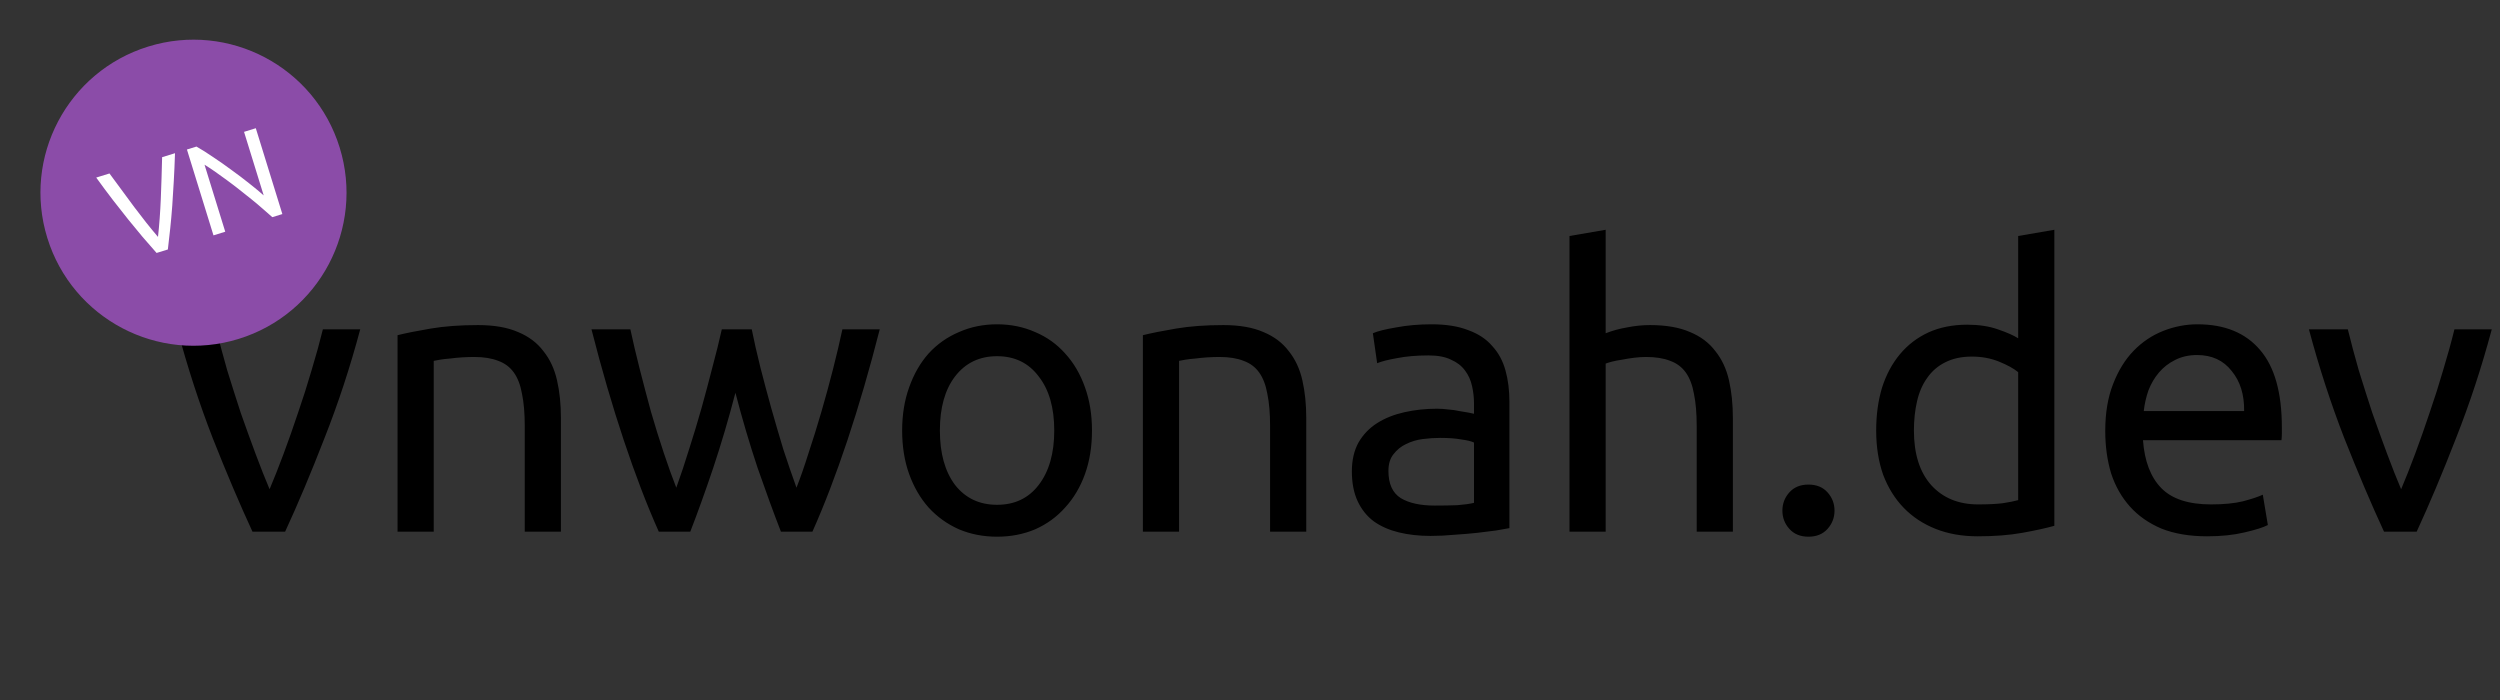 <svg width="964" height="270" viewBox="0 0 964 270" fill="none" xmlns="http://www.w3.org/2000/svg">
<rect x="0" y="0" width="964" height="270" fill="#333333" stroke="none"/>
<path d="M138.9 127C135 141.6 130.4 155.6 125.1 169C119.9 182.4 114.85 194.4 109.95 205H97.35C92.45 194.4 87.35 182.4 82.05 169C76.85 155.6 72.3 141.6 68.4 127H83.4C84.6 131.9 86 137.15 87.6 142.75C89.3 148.25 91.05 153.75 92.85 159.25C94.75 164.65 96.65 169.9 98.55 175C100.45 180.1 102.25 184.65 103.95 188.65C105.65 184.65 107.45 180.1 109.35 175C111.25 169.9 113.1 164.65 114.9 159.25C116.8 153.75 118.55 148.25 120.15 142.75C121.85 137.15 123.3 131.9 124.5 127H138.9ZM153.293 129.25C156.493 128.45 160.743 127.6 166.043 126.7C171.343 125.8 177.443 125.35 184.343 125.35C190.543 125.35 195.693 126.25 199.793 128.05C203.893 129.75 207.143 132.2 209.543 135.4C212.043 138.5 213.793 142.25 214.793 146.65C215.793 151.05 216.293 155.9 216.293 161.2V205H202.343V164.2C202.343 159.4 201.993 155.3 201.293 151.9C200.693 148.5 199.643 145.75 198.143 143.65C196.643 141.55 194.643 140.05 192.143 139.15C189.643 138.15 186.543 137.65 182.843 137.65C181.343 137.65 179.793 137.7 178.193 137.8C176.593 137.9 175.043 138.05 173.543 138.25C172.143 138.35 170.843 138.5 169.643 138.7C168.543 138.9 167.743 139.05 167.243 139.15V205H153.293V129.25ZM301.125 205C298.325 197.8 295.325 189.6 292.125 180.4C289.025 171.1 286.175 161.45 283.575 151.45C280.975 161.45 278.125 171.1 275.025 180.4C271.925 189.6 268.975 197.8 266.175 205H254.025C249.425 194.7 244.925 182.95 240.525 169.75C236.125 156.55 231.975 142.3 228.075 127H243.075C244.075 131.7 245.275 136.8 246.675 142.3C248.075 147.8 249.525 153.3 251.025 158.8C252.625 164.3 254.275 169.6 255.975 174.7C257.675 179.8 259.275 184.25 260.775 188.05C262.475 183.35 264.125 178.4 265.725 173.2C267.425 167.9 269.025 162.6 270.525 157.3C272.025 151.9 273.425 146.65 274.725 141.55C276.125 136.35 277.325 131.5 278.325 127H289.875C290.775 131.5 291.875 136.35 293.175 141.55C294.475 146.65 295.875 151.9 297.375 157.3C298.875 162.6 300.425 167.9 302.025 173.2C303.725 178.4 305.425 183.35 307.125 188.05C308.625 184.25 310.175 179.8 311.775 174.7C313.475 169.6 315.125 164.3 316.725 158.8C318.325 153.3 319.825 147.8 321.225 142.3C322.625 136.8 323.825 131.7 324.825 127H339.225C335.325 142.3 331.175 156.55 326.775 169.75C322.375 182.95 317.875 194.7 313.275 205H301.125ZM421.069 166C421.069 172.2 420.169 177.8 418.369 182.8C416.569 187.8 414.019 192.1 410.719 195.7C407.519 199.3 403.669 202.1 399.169 204.1C394.669 206 389.769 206.95 384.469 206.95C379.169 206.95 374.269 206 369.769 204.1C365.269 202.1 361.369 199.3 358.069 195.7C354.869 192.1 352.369 187.8 350.569 182.8C348.769 177.8 347.869 172.2 347.869 166C347.869 159.9 348.769 154.35 350.569 149.35C352.369 144.25 354.869 139.9 358.069 136.3C361.369 132.7 365.269 129.95 369.769 128.05C374.269 126.05 379.169 125.05 384.469 125.05C389.769 125.05 394.669 126.05 399.169 128.05C403.669 129.95 407.519 132.7 410.719 136.3C414.019 139.9 416.569 144.25 418.369 149.35C420.169 154.35 421.069 159.9 421.069 166ZM406.519 166C406.519 157.2 404.519 150.25 400.519 145.15C396.619 139.95 391.269 137.35 384.469 137.35C377.669 137.35 372.269 139.95 368.269 145.15C364.369 150.25 362.419 157.2 362.419 166C362.419 174.8 364.369 181.8 368.269 187C372.269 192.1 377.669 194.65 384.469 194.65C391.269 194.65 396.619 192.1 400.519 187C404.519 181.8 406.519 174.8 406.519 166ZM440.695 129.25C443.895 128.45 448.145 127.6 453.445 126.7C458.745 125.8 464.845 125.35 471.745 125.35C477.945 125.35 483.095 126.25 487.195 128.05C491.295 129.75 494.545 132.2 496.945 135.4C499.445 138.5 501.195 142.25 502.195 146.65C503.195 151.05 503.695 155.9 503.695 161.2V205H489.745V164.2C489.745 159.4 489.395 155.3 488.695 151.9C488.095 148.5 487.045 145.75 485.545 143.65C484.045 141.55 482.045 140.05 479.545 139.15C477.045 138.15 473.945 137.65 470.245 137.65C468.745 137.65 467.195 137.7 465.595 137.8C463.995 137.9 462.445 138.05 460.945 138.25C459.545 138.35 458.245 138.5 457.045 138.7C455.945 138.9 455.145 139.05 454.645 139.15V205H440.695V129.25ZM553.228 194.95C556.528 194.95 559.428 194.9 561.928 194.8C564.528 194.6 566.678 194.3 568.378 193.9V170.65C567.378 170.15 565.728 169.75 563.428 169.45C561.228 169.05 558.528 168.85 555.328 168.85C553.228 168.85 550.978 169 548.578 169.3C546.278 169.6 544.128 170.25 542.128 171.25C540.228 172.15 538.628 173.45 537.328 175.15C536.028 176.75 535.378 178.9 535.378 181.6C535.378 186.6 536.978 190.1 540.178 192.1C543.378 194 547.728 194.95 553.228 194.95ZM552.028 125.05C557.628 125.05 562.328 125.8 566.128 127.3C570.028 128.7 573.128 130.75 575.428 133.45C577.828 136.05 579.528 139.2 580.528 142.9C581.528 146.5 582.028 150.5 582.028 154.9V203.65C580.828 203.85 579.128 204.15 576.928 204.55C574.828 204.85 572.428 205.15 569.728 205.45C567.028 205.75 564.078 206 560.878 206.2C557.778 206.5 554.678 206.65 551.578 206.65C547.178 206.65 543.128 206.2 539.428 205.3C535.728 204.4 532.528 203 529.828 201.1C527.128 199.1 525.028 196.5 523.528 193.3C522.028 190.1 521.278 186.25 521.278 181.75C521.278 177.45 522.128 173.75 523.828 170.65C525.628 167.55 528.028 165.05 531.028 163.15C534.028 161.25 537.528 159.85 541.528 158.95C545.528 158.05 549.728 157.6 554.128 157.6C555.528 157.6 556.978 157.7 558.478 157.9C559.978 158 561.378 158.2 562.678 158.5C564.078 158.7 565.278 158.9 566.278 159.1C567.278 159.3 567.978 159.45 568.378 159.55V155.65C568.378 153.35 568.128 151.1 567.628 148.9C567.128 146.6 566.228 144.6 564.928 142.9C563.628 141.1 561.828 139.7 559.528 138.7C557.328 137.6 554.428 137.05 550.828 137.05C546.228 137.05 542.178 137.4 538.678 138.1C535.278 138.7 532.728 139.35 531.028 140.05L529.378 128.5C531.178 127.7 534.178 126.95 538.378 126.25C542.578 125.45 547.128 125.05 552.028 125.05ZM605.197 205V91L619.147 88.6V128.5C621.747 127.5 624.497 126.75 627.397 126.25C630.397 125.65 633.347 125.35 636.247 125.35C642.447 125.35 647.597 126.25 651.697 128.05C655.797 129.75 659.047 132.2 661.447 135.4C663.947 138.5 665.697 142.25 666.697 146.65C667.697 151.05 668.197 155.9 668.197 161.2V205H654.247V164.2C654.247 159.4 653.897 155.3 653.197 151.9C652.597 148.5 651.547 145.75 650.047 143.65C648.547 141.55 646.547 140.05 644.047 139.15C641.547 138.15 638.447 137.65 634.747 137.65C633.247 137.65 631.697 137.75 630.097 137.95C628.497 138.15 626.947 138.4 625.447 138.7C624.047 138.9 622.747 139.15 621.547 139.45C620.447 139.75 619.647 140 619.147 140.2V205H605.197ZM707.391 196.9C707.391 199.6 706.491 201.95 704.691 203.95C702.891 205.95 700.441 206.95 697.341 206.95C694.241 206.95 691.791 205.95 689.991 203.95C688.191 201.95 687.291 199.6 687.291 196.9C687.291 194.2 688.191 191.85 689.991 189.85C691.791 187.85 694.241 186.85 697.341 186.85C700.441 186.85 702.891 187.85 704.691 189.85C706.491 191.85 707.391 194.2 707.391 196.9ZM778.205 143.5C776.505 142.1 774.055 140.75 770.855 139.45C767.655 138.15 764.155 137.5 760.355 137.5C756.355 137.5 752.905 138.25 750.005 139.75C747.205 141.15 744.905 143.15 743.105 145.75C741.305 148.25 740.005 151.25 739.205 154.75C738.405 158.25 738.005 162 738.005 166C738.005 175.1 740.255 182.15 744.755 187.15C749.255 192.05 755.255 194.5 762.755 194.5C766.555 194.5 769.705 194.35 772.205 194.05C774.805 193.65 776.805 193.25 778.205 192.85V143.5ZM778.205 91L792.155 88.6V202.75C788.955 203.65 784.855 204.55 779.855 205.45C774.855 206.35 769.105 206.8 762.605 206.8C756.605 206.8 751.205 205.85 746.405 203.95C741.605 202.05 737.505 199.35 734.105 195.85C730.705 192.35 728.055 188.1 726.155 183.1C724.355 178 723.455 172.3 723.455 166C723.455 160 724.205 154.5 725.705 149.5C727.305 144.5 729.605 140.2 732.605 136.6C735.605 133 739.255 130.2 743.555 128.2C747.955 126.2 752.955 125.2 758.555 125.2C763.055 125.2 767.005 125.8 770.405 127C773.905 128.2 776.505 129.35 778.205 130.45V91ZM811.785 166.15C811.785 159.25 812.785 153.25 814.785 148.15C816.785 142.95 819.435 138.65 822.735 135.25C826.035 131.85 829.835 129.3 834.135 127.6C838.435 125.9 842.835 125.05 847.335 125.05C857.835 125.05 865.885 128.35 871.485 134.95C877.085 141.45 879.885 151.4 879.885 164.8C879.885 165.4 879.885 166.2 879.885 167.2C879.885 168.1 879.835 168.95 879.735 169.75H826.335C826.935 177.85 829.285 184 833.385 188.2C837.485 192.4 843.885 194.5 852.585 194.5C857.485 194.5 861.585 194.1 864.885 193.3C868.285 192.4 870.835 191.55 872.535 190.75L874.485 202.45C872.785 203.35 869.785 204.3 865.485 205.3C861.285 206.3 856.485 206.8 851.085 206.8C844.285 206.8 838.385 205.8 833.385 203.8C828.485 201.7 824.435 198.85 821.235 195.25C818.035 191.65 815.635 187.4 814.035 182.5C812.535 177.5 811.785 172.05 811.785 166.15ZM865.335 158.5C865.435 152.2 863.835 147.05 860.535 143.05C857.335 138.95 852.885 136.9 847.185 136.9C843.985 136.9 841.135 137.55 838.635 138.85C836.235 140.05 834.185 141.65 832.485 143.65C830.785 145.65 829.435 147.95 828.435 150.55C827.535 153.15 826.935 155.8 826.635 158.5H865.335ZM960.824 127C956.924 141.6 952.324 155.6 947.024 169C941.824 182.4 936.774 194.4 931.874 205H919.274C914.374 194.4 909.274 182.4 903.974 169C898.774 155.6 894.224 141.6 890.324 127H905.324C906.524 131.9 907.924 137.15 909.524 142.75C911.224 148.25 912.974 153.75 914.774 159.25C916.674 164.65 918.574 169.9 920.474 175C922.374 180.1 924.174 184.65 925.874 188.65C927.574 184.65 929.374 180.1 931.274 175C933.174 169.9 935.024 164.65 936.824 159.25C938.724 153.75 940.474 148.25 942.074 142.75C943.774 137.15 945.224 131.9 946.424 127H960.824Z" fill="black"/>
<circle cx="74.609" cy="74.312" r="59.001" transform="rotate(-17.183 74.609 74.312)" fill="#8B4CA8"/>
<path d="M67.482 59.074C67.356 62.951 67.198 66.559 67.009 69.897C66.842 73.194 66.646 76.342 66.423 79.342C66.199 82.342 65.941 85.23 65.648 88.007C65.377 90.743 65.07 93.472 64.726 96.195L60.379 97.539C58.558 95.486 56.747 93.411 54.948 91.316C53.171 89.179 51.327 86.941 49.417 84.6C47.539 82.25 45.585 79.767 43.554 77.15C41.514 74.501 39.363 71.607 37.102 68.469L42.213 66.888C45.489 71.388 48.673 75.706 51.767 79.844C54.861 83.981 57.913 87.817 60.925 91.352C61.426 86.766 61.786 81.892 62.004 76.731C62.212 71.537 62.383 66.164 62.514 60.61L67.482 59.074ZM105.007 83.739C103.942 82.778 102.721 81.707 101.344 80.528C100 79.339 98.561 78.126 97.027 76.891C95.484 75.624 93.888 74.355 92.239 73.086C90.623 71.806 89.025 70.59 87.448 69.438C85.861 68.254 84.335 67.156 82.87 66.144C81.406 65.131 80.07 64.253 78.863 63.51L86.855 89.352L82.317 90.756L72.08 57.652L75.758 56.515C77.747 57.644 79.916 59.015 82.263 60.627C84.633 62.197 86.995 63.856 89.35 65.605C91.728 67.312 93.983 69.022 96.118 70.735C98.284 72.438 100.138 73.975 101.679 75.348L94.101 50.843L98.639 49.44L108.876 82.543L105.007 83.739Z" fill="white"/>
</svg>
